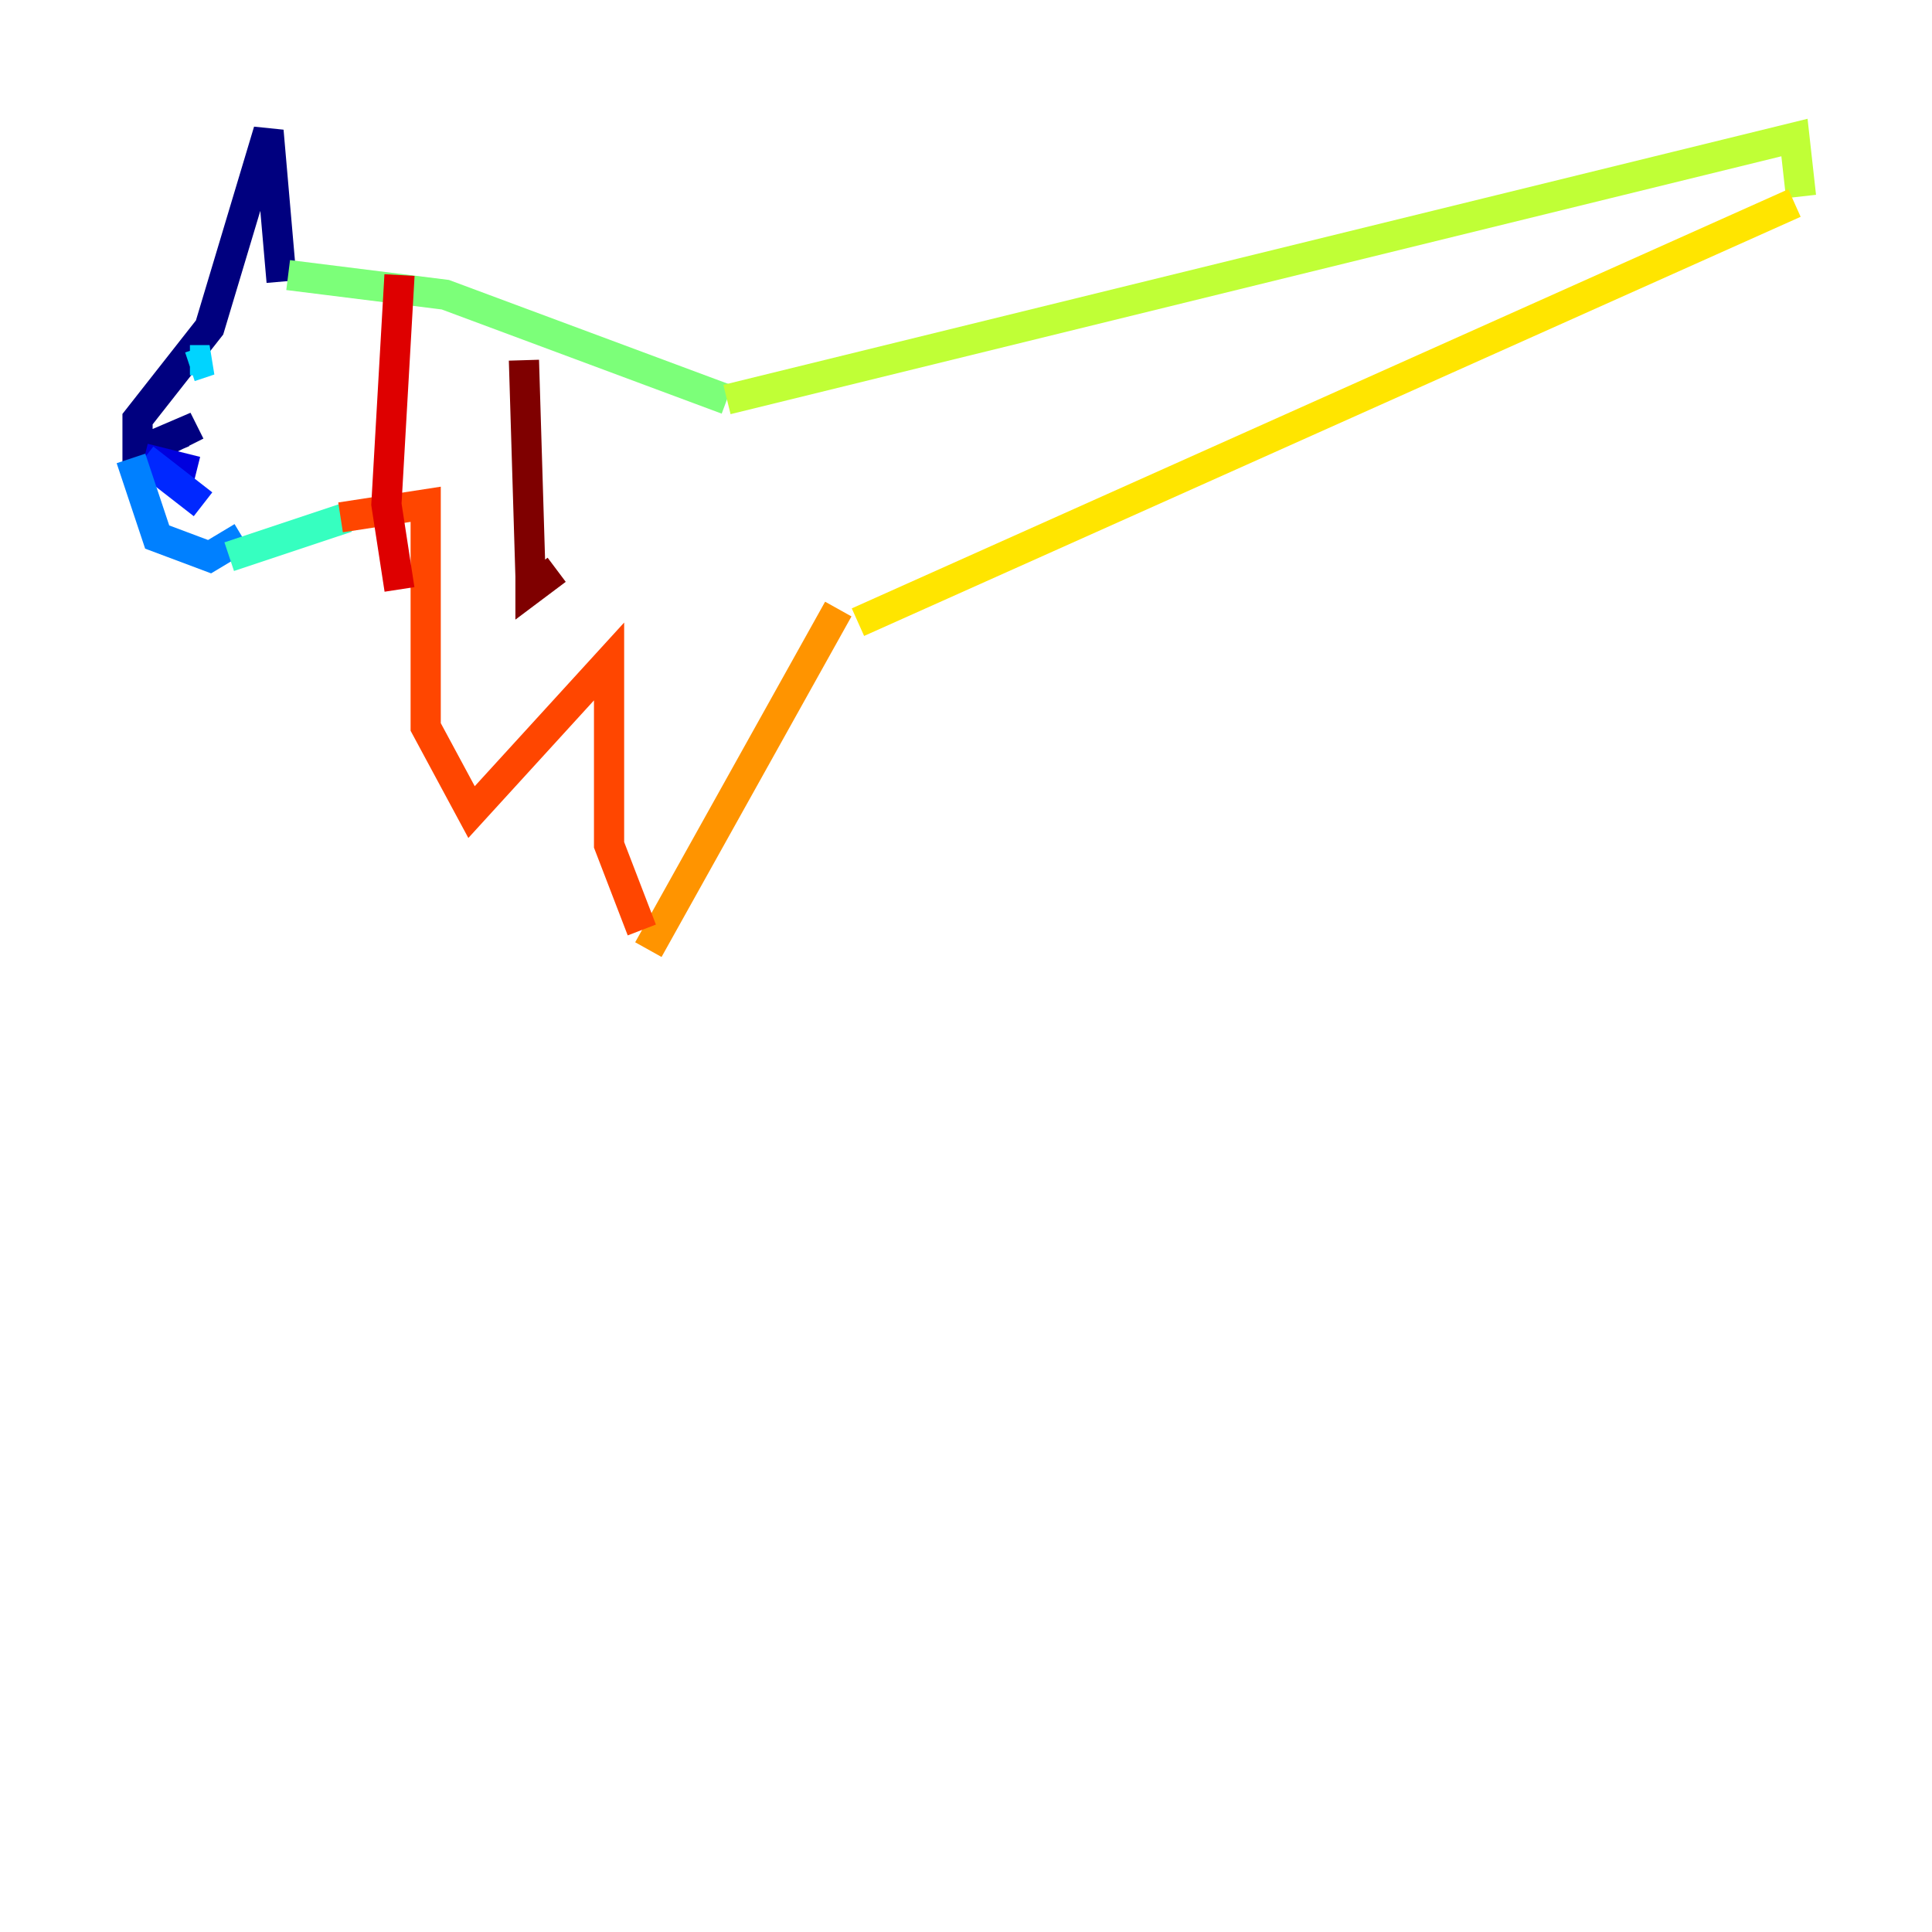 <?xml version="1.0" encoding="utf-8" ?>
<svg baseProfile="tiny" height="128" version="1.2" viewBox="0,0,128,128" width="128" xmlns="http://www.w3.org/2000/svg" xmlns:ev="http://www.w3.org/2001/xml-events" xmlns:xlink="http://www.w3.org/1999/xlink"><defs /><polyline fill="none" points="18.658,18.658 17.79,8.678 13.885,21.695 9.112,27.77 9.112,29.939 12.149,28.637 12.583,29.505" stroke="#00007f" stroke-width="2" /><polyline fill="none" points="9.546,30.373 13.017,31.241" stroke="#0000de" stroke-width="2" /><polyline fill="none" points="9.546,30.373 13.451,33.41" stroke="#0028ff" stroke-width="2" /><polyline fill="none" points="8.678,30.373 10.414,35.58 13.885,36.881 16.054,35.58" stroke="#0080ff" stroke-width="2" /><polyline fill="none" points="12.583,24.298 13.885,23.864 12.583,23.864" stroke="#00d4ff" stroke-width="2" /><polyline fill="none" points="15.186,36.881 22.997,34.278" stroke="#36ffc0" stroke-width="2" /><polyline fill="none" points="19.091,18.224 29.505,19.525 48.163,26.468" stroke="#7cff79" stroke-width="2" /><polyline fill="none" points="48.163,26.468 118.888,9.112 119.322,13.017" stroke="#c0ff36" stroke-width="2" /><polyline fill="none" points="118.888,13.451 56.841,41.22" stroke="#ffe500" stroke-width="2" /><polyline fill="none" points="55.539,40.352 42.956,62.915" stroke="#ff9400" stroke-width="2" /><polyline fill="none" points="42.522,61.614 40.352,55.973 40.352,43.824 31.241,53.803 28.203,48.163 28.203,33.41 22.563,34.278" stroke="#ff4600" stroke-width="2" /><polyline fill="none" points="26.468,18.224 25.6,33.41 26.468,39.051" stroke="#de0000" stroke-width="2" /><polyline fill="none" points="34.712,23.864 35.146,38.183 35.146,39.051 36.881,37.749" stroke="#7f0000" stroke-width="2" /></svg>